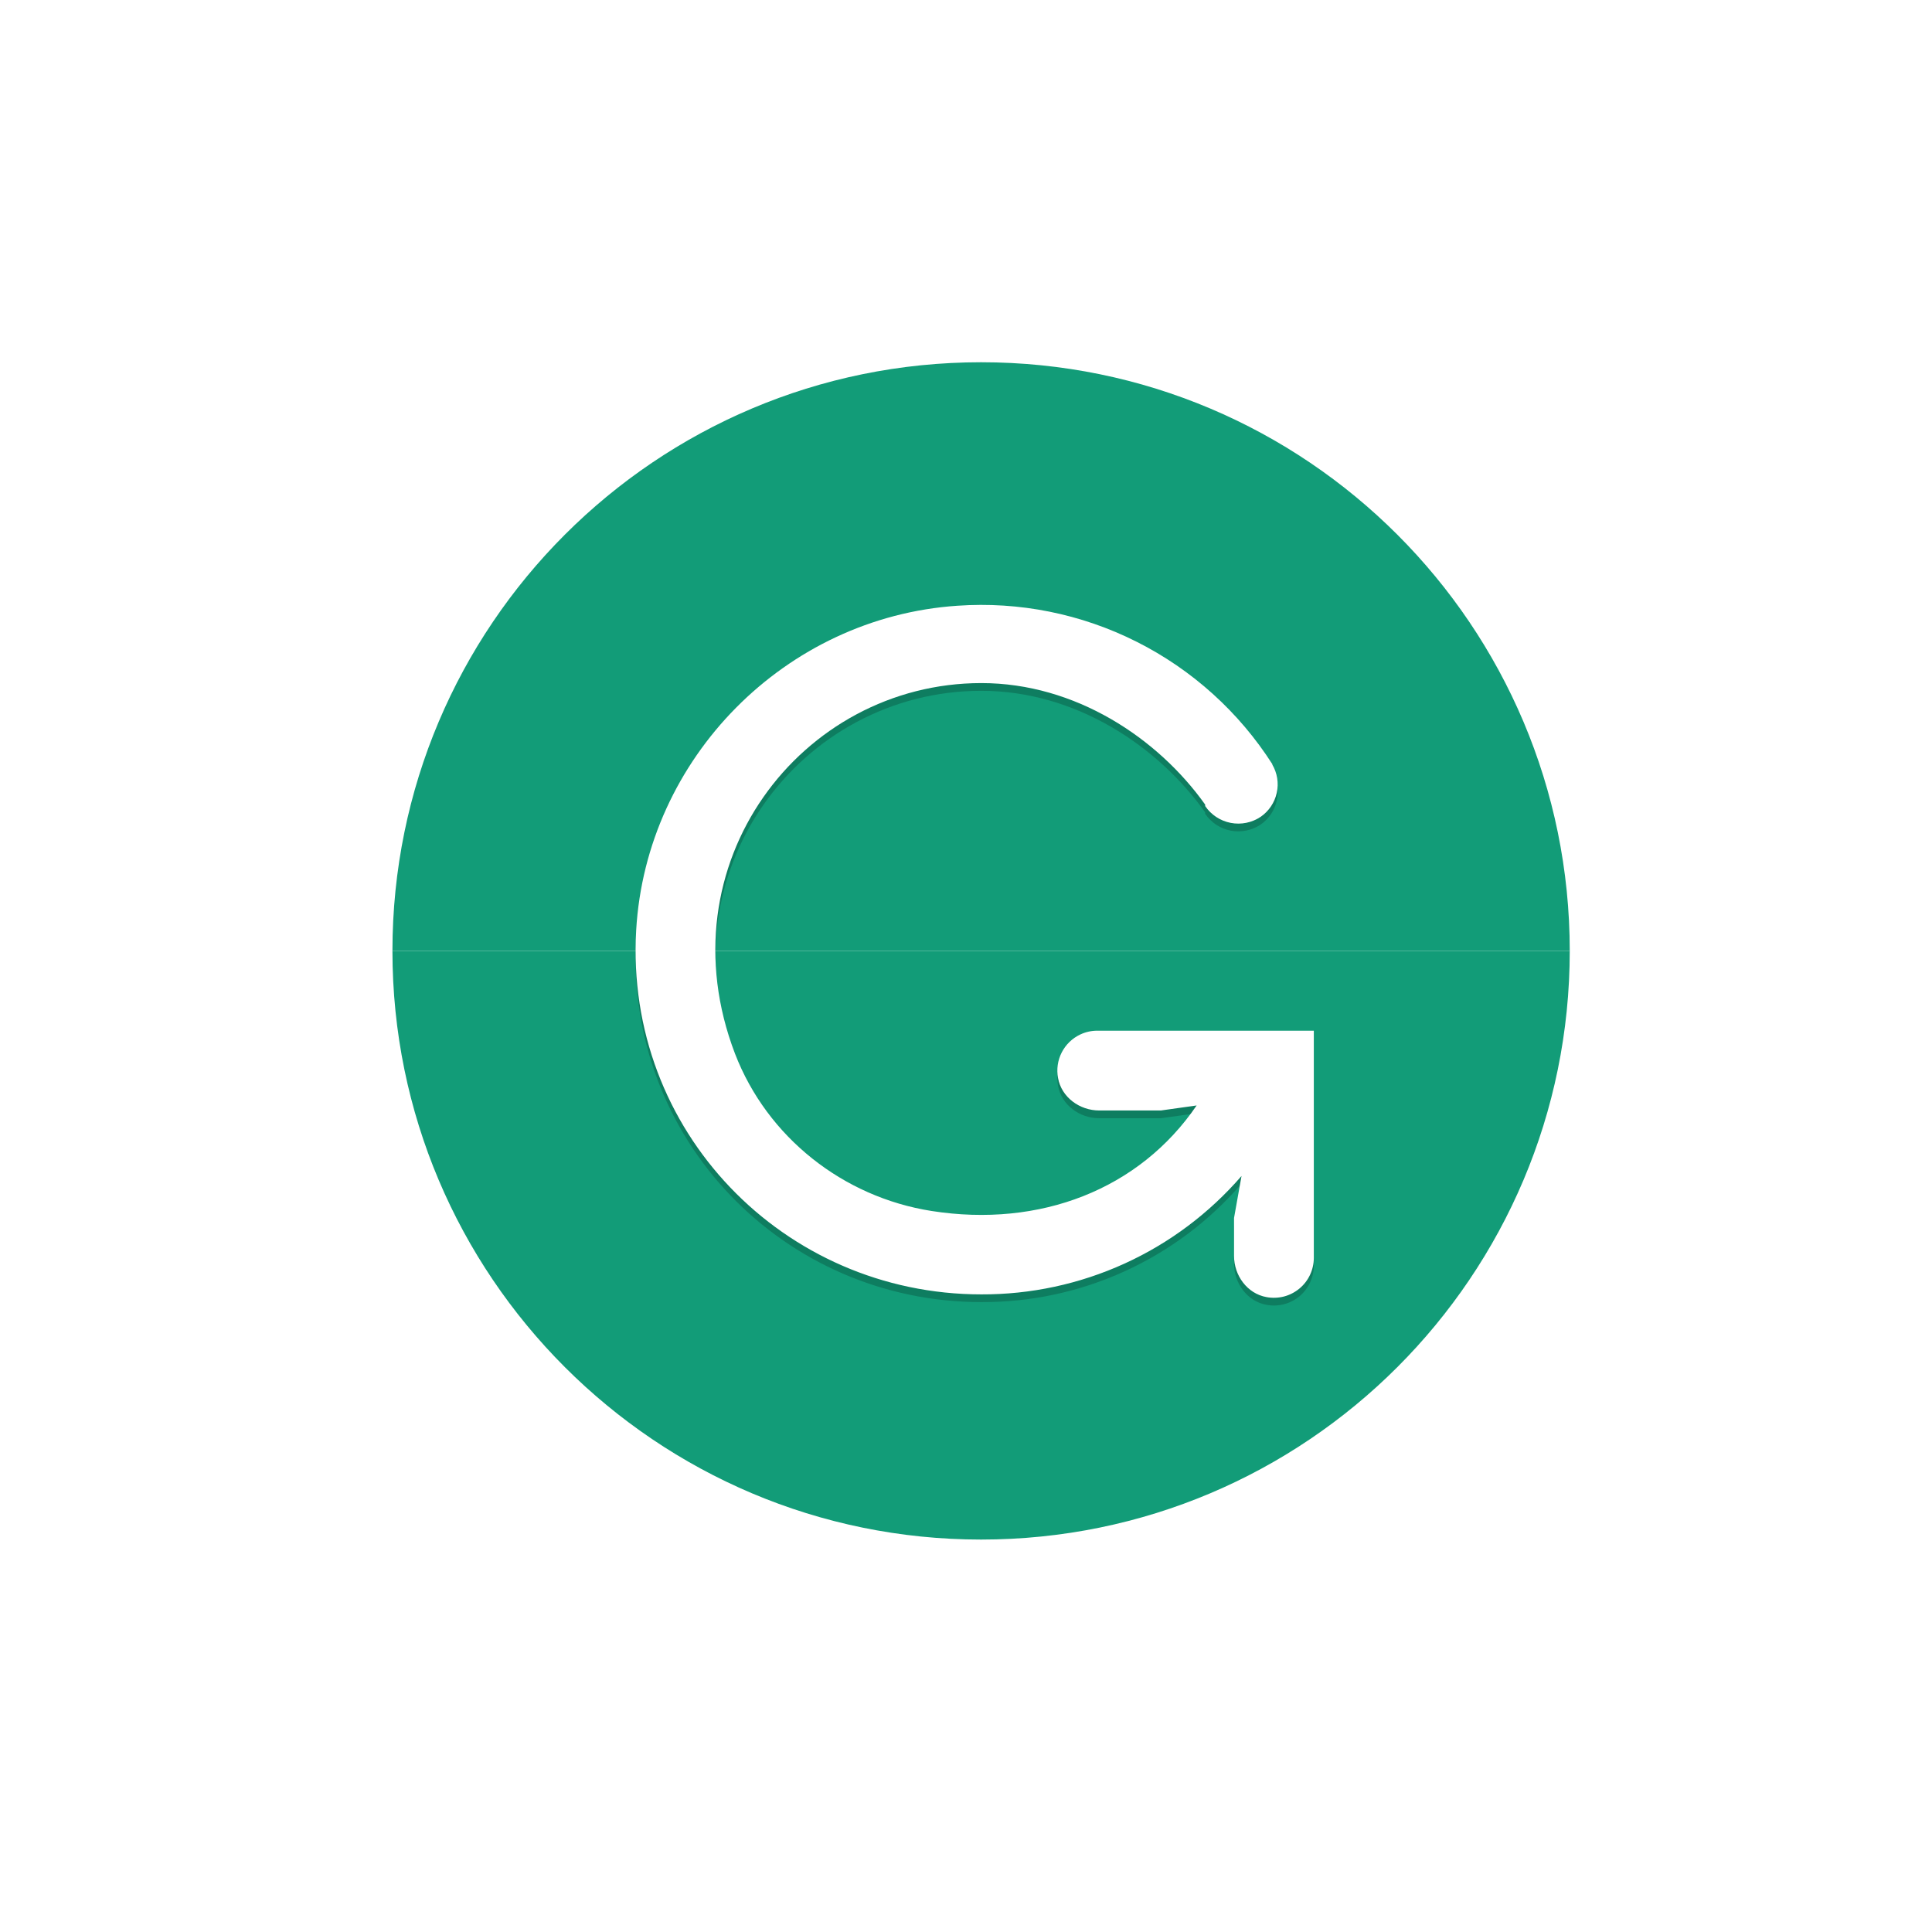 <svg width="64" height="64" viewBox="0 0 64 64" fill="none" xmlns="http://www.w3.org/2000/svg">
<rect width="64" height="64" fill="white"/>
<g clip-path="url(#clip0_105_332)">
<path d="M32.5 12C21.731 12 13 20.73 13 31.5H52C52 20.73 43.27 12 32.5 12Z" fill="#129C78"/>
<path d="M32.5 51C43.27 51 52 42.269 52 31.5H13C13 42.269 21.731 51 32.5 51Z" fill="#129C78"/>
<path opacity="0.2" fill-rule="evenodd" clip-rule="evenodd" d="M36.347 34.4C36.153 34.4 35.961 34.443 35.785 34.526C35.52 34.65 35.304 34.86 35.171 35.121C35.037 35.382 34.995 35.679 35.049 35.967C35.164 36.606 35.764 37.043 36.413 37.043H38.456L39.64 36.877C37.745 39.657 34.455 40.936 30.858 40.371C27.93 39.911 25.416 37.931 24.349 35.164C21.942 28.882 26.53 22.884 32.508 22.884C35.625 22.884 38.356 24.708 39.923 26.911V26.959C40.12 27.249 40.425 27.449 40.769 27.516C41.114 27.582 41.471 27.509 41.763 27.313C42.033 27.126 42.224 26.843 42.294 26.521C42.365 26.199 42.311 25.862 42.143 25.578H42.153C41.046 23.845 39.492 22.441 37.655 21.516C35.818 20.591 33.765 20.179 31.713 20.322C26.015 20.706 21.402 25.372 21.074 31.076C20.693 37.714 25.959 43.134 32.508 43.134C34.143 43.141 35.759 42.794 37.247 42.117C38.735 41.44 40.058 40.449 41.127 39.212L40.879 40.604V41.861C40.879 42.508 41.315 43.109 41.954 43.224C42.146 43.26 42.342 43.254 42.531 43.205C42.719 43.157 42.894 43.067 43.044 42.943C43.194 42.819 43.314 42.663 43.396 42.487C43.479 42.311 43.522 42.119 43.522 41.925V34.4H36.347Z" fill="black"/>
<path fill-rule="evenodd" clip-rule="evenodd" d="M36.347 34.143C36.153 34.143 35.961 34.186 35.785 34.269C35.52 34.394 35.304 34.603 35.171 34.864C35.037 35.125 34.995 35.423 35.049 35.711C35.164 36.349 35.764 36.786 36.413 36.786H38.456L39.64 36.62C37.745 39.401 34.455 40.679 30.858 40.115C27.93 39.655 25.416 37.674 24.349 34.907C21.942 28.625 26.53 22.628 32.508 22.628C35.625 22.628 38.356 24.452 39.923 26.654V26.702C40.12 26.992 40.425 27.193 40.769 27.259C41.114 27.326 41.471 27.253 41.763 27.057C42.033 26.869 42.224 26.586 42.294 26.264C42.365 25.942 42.311 25.605 42.143 25.322H42.153C41.046 23.588 39.492 22.185 37.655 21.26C35.818 20.335 33.765 19.922 31.713 20.066C26.015 20.45 21.402 25.115 21.074 30.819C20.693 37.457 25.959 42.878 32.508 42.878C34.143 42.884 35.759 42.537 37.247 41.86C38.735 41.183 40.058 40.192 41.127 38.956L40.879 40.347V41.604C40.879 42.252 41.315 42.853 41.954 42.968C42.146 43.004 42.342 42.997 42.531 42.949C42.719 42.9 42.894 42.81 43.044 42.686C43.194 42.562 43.314 42.407 43.396 42.231C43.479 42.055 43.522 41.863 43.522 41.668V34.143H36.347Z" fill="white"/>
</g>
<defs>
<clipPath id="clip0_105_332">
<rect width="39" height="39" fill="white" transform="translate(13 12)"/>
</clipPath>
</defs>
</svg>
